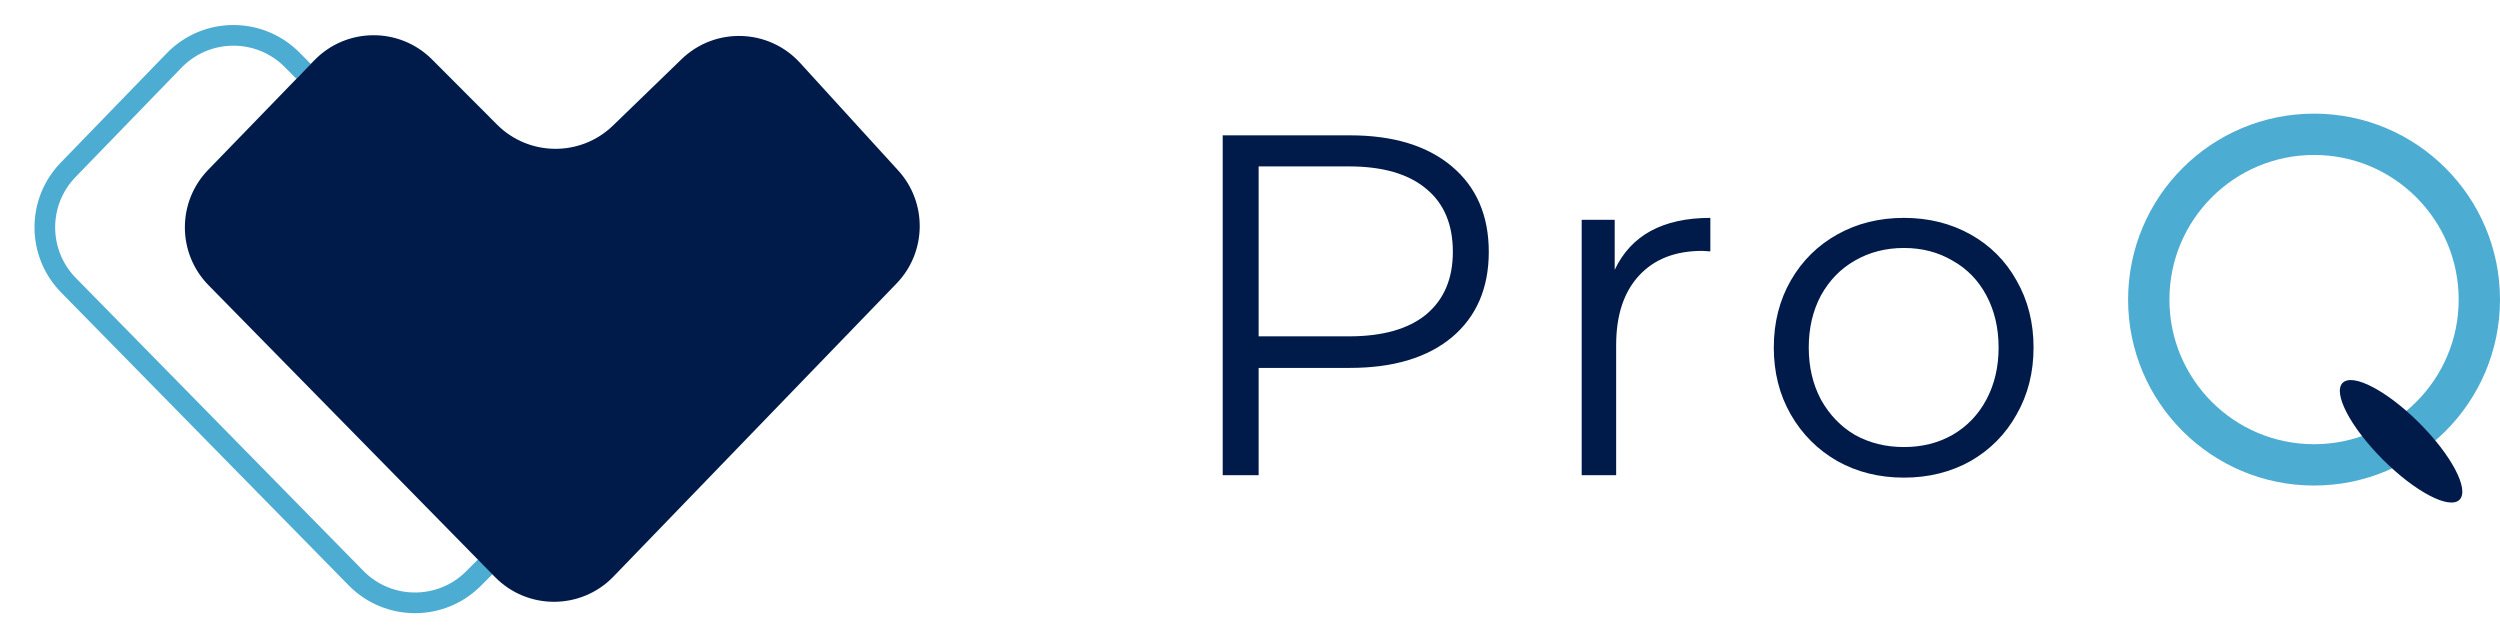 <svg width="242" height="62" viewBox="0 0 242 62" fill="none" xmlns="http://www.w3.org/2000/svg">
<circle cx="224" cy="29" r="16" stroke="#028ABE" stroke-opacity="0.7" stroke-width="4"/>
<ellipse cx="232.425" cy="42.718" rx="2.5" ry="8" transform="rotate(-45 232.425 42.718)" fill="#001B4A"/>
<path d="M130.672 13.1C134.871 13.1 138.161 14.103 140.542 16.108C142.923 18.113 144.114 20.871 144.114 24.38C144.114 27.889 142.923 30.647 140.542 32.652C138.161 34.626 134.871 35.613 130.672 35.613H121.836V46H118.358V13.1H130.672ZM130.578 32.558C133.837 32.558 136.328 31.853 138.051 30.443C139.774 29.002 140.636 26.981 140.636 24.38C140.636 21.717 139.774 19.68 138.051 18.27C136.328 16.829 133.837 16.108 130.578 16.108H121.836V32.558H130.578ZM156.303 26.119C157.086 24.458 158.245 23.205 159.781 22.359C161.347 21.513 163.274 21.09 165.562 21.09V24.333L164.763 24.286C162.162 24.286 160.125 25.085 158.653 26.683C157.18 28.281 156.444 30.521 156.444 33.404V46H153.107V21.278H156.303V26.119ZM184.299 46.235C181.918 46.235 179.772 45.702 177.86 44.637C175.949 43.54 174.445 42.036 173.348 40.125C172.252 38.214 171.703 36.052 171.703 33.639C171.703 31.226 172.252 29.064 173.348 27.153C174.445 25.242 175.949 23.753 177.86 22.688C179.772 21.623 181.918 21.09 184.299 21.09C186.681 21.09 188.827 21.623 190.738 22.688C192.65 23.753 194.138 25.242 195.203 27.153C196.3 29.064 196.848 31.226 196.848 33.639C196.848 36.052 196.3 38.214 195.203 40.125C194.138 42.036 192.65 43.54 190.738 44.637C188.827 45.702 186.681 46.235 184.299 46.235ZM184.299 43.274C186.054 43.274 187.621 42.882 188.999 42.099C190.409 41.284 191.506 40.141 192.289 38.668C193.073 37.195 193.464 35.519 193.464 33.639C193.464 31.759 193.073 30.083 192.289 28.61C191.506 27.137 190.409 26.009 188.999 25.226C187.621 24.411 186.054 24.004 184.299 24.004C182.545 24.004 180.962 24.411 179.552 25.226C178.174 26.009 177.077 27.137 176.262 28.61C175.479 30.083 175.087 31.759 175.087 33.639C175.087 35.519 175.479 37.195 176.262 38.668C177.077 40.141 178.174 41.284 179.552 42.099C180.962 42.882 182.545 43.274 184.299 43.274Z" fill="#001B4A"/>
<path d="M47 54.84L45.828 56.012C42.683 59.157 37.578 59.133 34.462 55.96L6.631 27.612C3.59 24.514 3.574 19.557 6.595 16.44L16.852 5.856C19.968 2.64 25.117 2.608 28.273 5.785L29.4 6.92" stroke="#028ABE" stroke-opacity="0.7" stroke-width="2"/>
<path d="M20.187 27.612C17.146 24.514 17.13 19.557 20.151 16.44L30.42 5.843C33.531 2.632 38.671 2.595 41.828 5.76L48.109 12.056C51.196 15.151 56.196 15.194 59.336 12.155L65.973 5.731C69.215 2.594 74.408 2.755 77.448 6.088L86.94 16.495C89.785 19.615 89.716 24.408 86.783 27.444L59.382 55.812C56.254 59.05 51.072 59.071 47.919 55.859L20.187 27.612Z" fill="#001B4A"/>
</svg>
